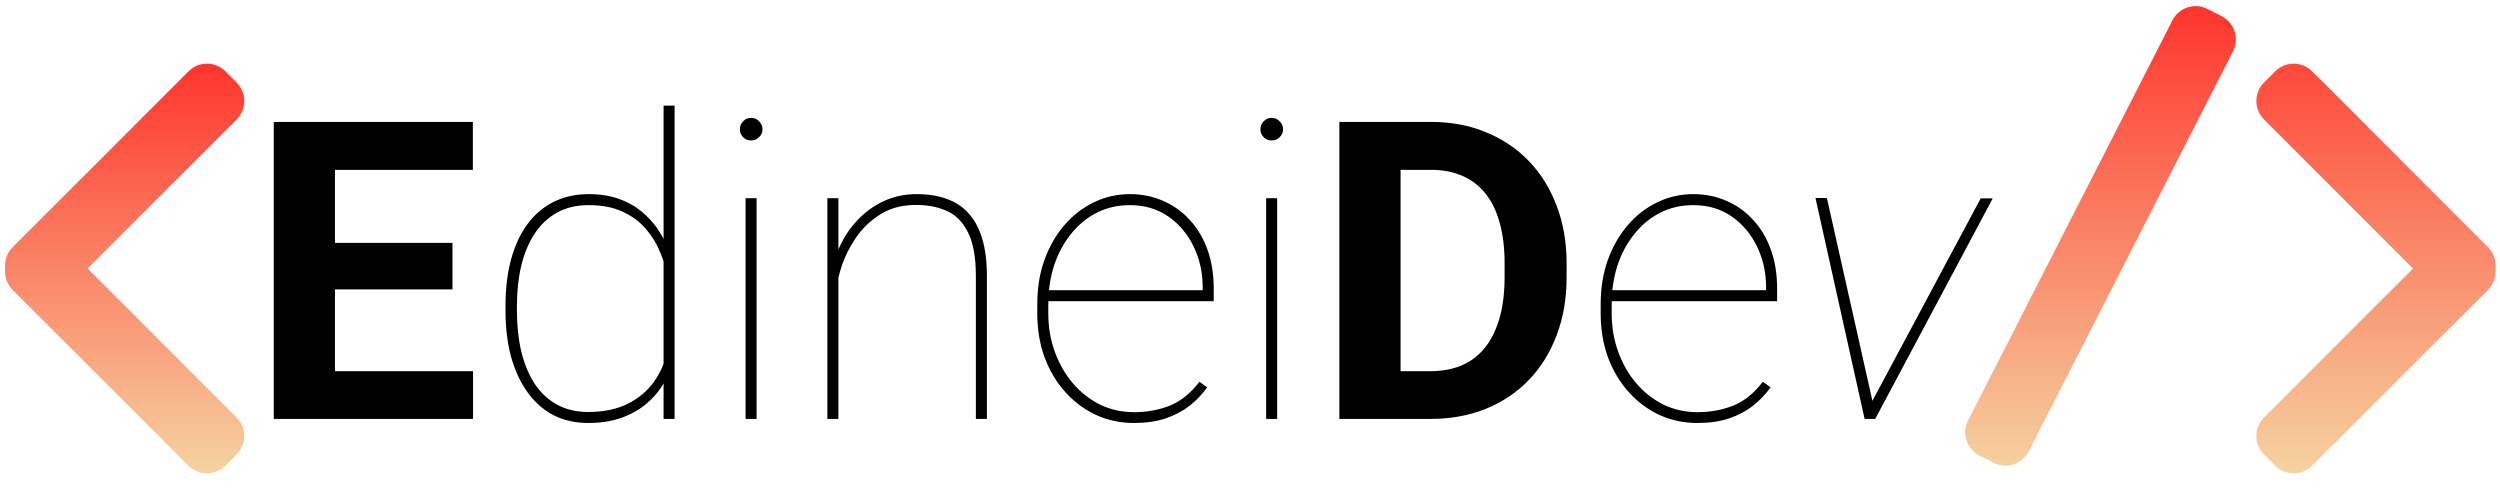 <svg width="383" height="75" viewBox="0 0 383 75" fill="none" xmlns="http://www.w3.org/2000/svg">
<path d="M72.473 56.865V64.177H48.254V56.865H72.473ZM51.317 18.677V64.177H41.942V18.677H51.317ZM69.317 37.209V44.334H48.254V37.209H69.317ZM72.442 18.677V26.021H48.254V18.677H72.442ZM101.66 57.615V16.177H103.348V64.177H101.66V57.615ZM77.442 47.584V46.928C77.442 44.261 77.723 41.875 78.285 39.771C78.869 37.646 79.702 35.844 80.785 34.365C81.889 32.865 83.233 31.719 84.817 30.927C86.4 30.136 88.192 29.74 90.192 29.74C92.046 29.74 93.692 30.021 95.129 30.584C96.587 31.146 97.848 31.938 98.91 32.959C99.994 33.959 100.89 35.136 101.598 36.49C102.306 37.844 102.848 39.313 103.223 40.896V54.678C102.952 56.011 102.473 57.292 101.785 58.521C101.119 59.73 100.233 60.813 99.129 61.771C98.046 62.709 96.754 63.448 95.254 63.99C93.754 64.532 92.046 64.802 90.129 64.802C88.129 64.802 86.337 64.396 84.754 63.584C83.192 62.75 81.869 61.573 80.785 60.053C79.702 58.532 78.869 56.719 78.285 54.615C77.723 52.511 77.442 50.167 77.442 47.584ZM79.192 46.928V47.584C79.192 49.834 79.41 51.907 79.848 53.803C80.306 55.698 80.983 57.344 81.879 58.74C82.775 60.115 83.91 61.188 85.285 61.959C86.66 62.73 88.264 63.115 90.098 63.115C92.473 63.115 94.494 62.698 96.16 61.865C97.827 61.032 99.16 59.917 100.16 58.521C101.16 57.125 101.848 55.584 102.223 53.896V42.021C101.994 40.98 101.629 39.855 101.129 38.646C100.65 37.417 99.952 36.261 99.035 35.178C98.139 34.073 96.962 33.178 95.504 32.49C94.067 31.782 92.285 31.427 90.16 31.427C88.306 31.427 86.692 31.813 85.317 32.584C83.942 33.355 82.796 34.438 81.879 35.834C80.983 37.209 80.306 38.844 79.848 40.74C79.41 42.615 79.192 44.678 79.192 46.928ZM115.91 30.365V64.177H114.223V30.365H115.91ZM113.348 19.802C113.348 19.323 113.515 18.917 113.848 18.584C114.181 18.23 114.587 18.052 115.067 18.052C115.546 18.052 115.952 18.23 116.285 18.584C116.64 18.917 116.817 19.323 116.817 19.802C116.817 20.282 116.64 20.688 116.285 21.021C115.952 21.355 115.546 21.521 115.067 21.521C114.587 21.521 114.181 21.355 113.848 21.021C113.515 20.688 113.348 20.282 113.348 19.802ZM128.442 37.584V64.177H126.754V30.365H128.442V37.584ZM128.16 44.365L127.254 42.584C127.462 40.917 127.921 39.323 128.629 37.803C129.337 36.261 130.265 34.886 131.41 33.678C132.556 32.469 133.89 31.511 135.41 30.802C136.931 30.094 138.608 29.74 140.442 29.74C142.15 29.74 143.671 29.98 145.004 30.459C146.337 30.917 147.462 31.657 148.379 32.678C149.296 33.678 149.994 34.969 150.473 36.553C150.952 38.136 151.192 40.053 151.192 42.303V64.177H149.504V42.303C149.504 39.428 149.108 37.209 148.317 35.646C147.546 34.063 146.473 32.959 145.098 32.334C143.723 31.709 142.14 31.396 140.348 31.396C138.223 31.396 136.4 31.875 134.879 32.834C133.379 33.771 132.14 34.948 131.16 36.365C130.202 37.782 129.473 39.219 128.973 40.678C128.494 42.136 128.223 43.365 128.16 44.365ZM173.723 64.802C171.66 64.802 169.733 64.396 167.942 63.584C166.15 62.75 164.577 61.584 163.223 60.084C161.869 58.584 160.806 56.813 160.035 54.771C159.285 52.709 158.91 50.448 158.91 47.99V46.615C158.91 44.136 159.275 41.875 160.004 39.834C160.754 37.771 161.775 35.99 163.067 34.49C164.379 32.969 165.89 31.802 167.598 30.99C169.306 30.157 171.14 29.74 173.098 29.74C174.973 29.74 176.692 30.094 178.254 30.802C179.817 31.49 181.171 32.469 182.317 33.74C183.483 35.011 184.379 36.532 185.004 38.303C185.629 40.073 185.942 42.032 185.942 44.178V46.146H160.004V44.459H184.254V44.053C184.254 41.782 183.796 39.698 182.879 37.803C181.962 35.886 180.671 34.344 179.004 33.178C177.337 32.011 175.369 31.427 173.098 31.427C171.223 31.427 169.515 31.823 167.973 32.615C166.452 33.407 165.14 34.5 164.035 35.896C162.931 37.271 162.077 38.875 161.473 40.709C160.89 42.542 160.598 44.511 160.598 46.615V47.99C160.598 50.094 160.931 52.063 161.598 53.896C162.265 55.73 163.192 57.344 164.379 58.74C165.567 60.115 166.952 61.198 168.535 61.99C170.14 62.761 171.869 63.146 173.723 63.146C175.66 63.146 177.462 62.823 179.129 62.178C180.817 61.532 182.358 60.303 183.754 58.49L184.942 59.334C184.192 60.396 183.285 61.344 182.223 62.178C181.181 62.99 179.952 63.636 178.535 64.115C177.14 64.573 175.535 64.802 173.723 64.802ZM195.66 30.365V64.177H193.973V30.365H195.66ZM193.098 19.802C193.098 19.323 193.265 18.917 193.598 18.584C193.931 18.23 194.337 18.052 194.817 18.052C195.296 18.052 195.702 18.23 196.035 18.584C196.39 18.917 196.567 19.323 196.567 19.802C196.567 20.282 196.39 20.688 196.035 21.021C195.702 21.355 195.296 21.521 194.817 21.521C194.337 21.521 193.931 21.355 193.598 21.021C193.265 20.688 193.098 20.282 193.098 19.802ZM219.16 64.177H209.254L209.317 56.865H219.16C221.619 56.865 223.692 56.313 225.379 55.209C227.067 54.084 228.337 52.448 229.192 50.303C230.067 48.157 230.504 45.563 230.504 42.521V40.303C230.504 37.969 230.254 35.917 229.754 34.146C229.275 32.375 228.556 30.886 227.598 29.677C226.64 28.469 225.462 27.563 224.067 26.959C222.671 26.334 221.067 26.021 219.254 26.021H209.067V18.677H219.254C222.296 18.677 225.077 19.198 227.598 20.24C230.14 21.261 232.337 22.73 234.192 24.646C236.046 26.563 237.473 28.855 238.473 31.521C239.494 34.167 240.004 37.115 240.004 40.365V42.521C240.004 45.75 239.494 48.698 238.473 51.365C237.473 54.032 236.046 56.323 234.192 58.24C232.358 60.136 230.16 61.605 227.598 62.646C225.056 63.667 222.244 64.177 219.16 64.177ZM214.567 18.677V64.177H205.192V18.677H214.567ZM260.035 64.802C257.973 64.802 256.046 64.396 254.254 63.584C252.462 62.75 250.89 61.584 249.535 60.084C248.181 58.584 247.119 56.813 246.348 54.771C245.598 52.709 245.223 50.448 245.223 47.99V46.615C245.223 44.136 245.587 41.875 246.317 39.834C247.067 37.771 248.087 35.99 249.379 34.49C250.692 32.969 252.202 31.802 253.91 30.99C255.619 30.157 257.452 29.74 259.41 29.74C261.285 29.74 263.004 30.094 264.567 30.802C266.129 31.49 267.483 32.469 268.629 33.74C269.796 35.011 270.692 36.532 271.317 38.303C271.942 40.073 272.254 42.032 272.254 44.178V46.146H246.317V44.459H270.567V44.053C270.567 41.782 270.108 39.698 269.192 37.803C268.275 35.886 266.983 34.344 265.317 33.178C263.65 32.011 261.681 31.427 259.41 31.427C257.535 31.427 255.827 31.823 254.285 32.615C252.765 33.407 251.452 34.5 250.348 35.896C249.244 37.271 248.39 38.875 247.785 40.709C247.202 42.542 246.91 44.511 246.91 46.615V47.99C246.91 50.094 247.244 52.063 247.91 53.896C248.577 55.73 249.504 57.344 250.692 58.74C251.879 60.115 253.265 61.198 254.848 61.99C256.452 62.761 258.181 63.146 260.035 63.146C261.973 63.146 263.775 62.823 265.442 62.178C267.129 61.532 268.671 60.303 270.067 58.49L271.254 59.334C270.504 60.396 269.598 61.344 268.535 62.178C267.494 62.99 266.265 63.636 264.848 64.115C263.452 64.573 261.848 64.802 260.035 64.802ZM286.442 62.178L303.442 30.396H305.285L287.285 64.177H285.66L286.442 62.178ZM279.879 30.334L287.035 62.209L287.223 64.177H285.66L278.129 30.334H279.879Z" fill="black"/>
<path d="M28.878 10.926C30.44 9.364 32.973 9.364 34.535 10.926L36.255 12.646C37.818 14.208 37.818 16.741 36.255 18.303L9.321 45.237C7.759 46.8 5.226 46.8 3.664 45.237L1.944 43.517C0.382 41.955 0.382 39.422 1.944 37.86L28.878 10.926Z" fill="url(#paint0_linear_8_704)"/>
<path d="M36.255 63.972C37.818 65.534 37.818 68.067 36.255 69.629L34.535 71.349C32.973 72.911 30.44 72.911 28.878 71.349L1.944 44.415C0.382 42.852 0.382 40.32 1.944 38.758L3.664 37.037C5.226 35.475 7.759 35.475 9.321 37.037L36.255 63.972Z" fill="url(#paint1_linear_8_704)"/>
<path d="M354.221 10.926C352.659 9.364 350.127 9.364 348.564 10.926L346.844 12.646C345.282 14.208 345.282 16.741 346.844 18.303L373.779 45.237C375.341 46.8 377.873 46.8 379.435 45.237L381.156 43.517C382.718 41.955 382.718 39.422 381.156 37.86L354.221 10.926Z" fill="url(#paint2_linear_8_704)"/>
<path d="M346.844 63.972C345.282 65.534 345.282 68.067 346.844 69.629L348.564 71.349C350.127 72.911 352.659 72.911 354.221 71.349L381.156 44.415C382.718 42.852 382.718 40.32 381.156 38.758L379.435 37.038C377.873 35.475 375.341 35.475 373.779 37.038L346.844 63.972Z" fill="url(#paint3_linear_8_704)"/>
<path d="M301.513 64.409C300.509 66.377 301.289 68.786 303.256 69.791L305.423 70.897C307.39 71.902 309.8 71.121 310.805 69.154L342.104 7.864C343.109 5.897 342.329 3.487 340.361 2.483L338.195 1.376C336.227 0.371 333.818 1.152 332.813 3.119L301.513 64.409Z" fill="url(#paint4_linear_8_704)"/>
<defs>
<linearGradient id="paint0_linear_8_704" x1="19.1" y1="9.754" x2="19.1" y2="72.521" gradientUnits="userSpaceOnUse">
<stop stop-color="#FF352D"/>
<stop offset="1" stop-color="#F5D3A1"/>
</linearGradient>
<linearGradient id="paint1_linear_8_704" x1="19.1" y1="9.754" x2="19.1" y2="72.521" gradientUnits="userSpaceOnUse">
<stop stop-color="#FF352D"/>
<stop offset="1" stop-color="#F5D3A1"/>
</linearGradient>
<linearGradient id="paint2_linear_8_704" x1="341.701" y1="0.938" x2="341.701" y2="72.521" gradientUnits="userSpaceOnUse">
<stop stop-color="#FF352D"/>
<stop offset="1" stop-color="#F5D3A1"/>
</linearGradient>
<linearGradient id="paint3_linear_8_704" x1="341.701" y1="0.938" x2="341.701" y2="72.521" gradientUnits="userSpaceOnUse">
<stop stop-color="#FF352D"/>
<stop offset="1" stop-color="#F5D3A1"/>
</linearGradient>
<linearGradient id="paint4_linear_8_704" x1="341.701" y1="0.938" x2="341.701" y2="72.521" gradientUnits="userSpaceOnUse">
<stop stop-color="#FF352D"/>
<stop offset="1" stop-color="#F5D3A1"/>
</linearGradient>
</defs>
</svg>

